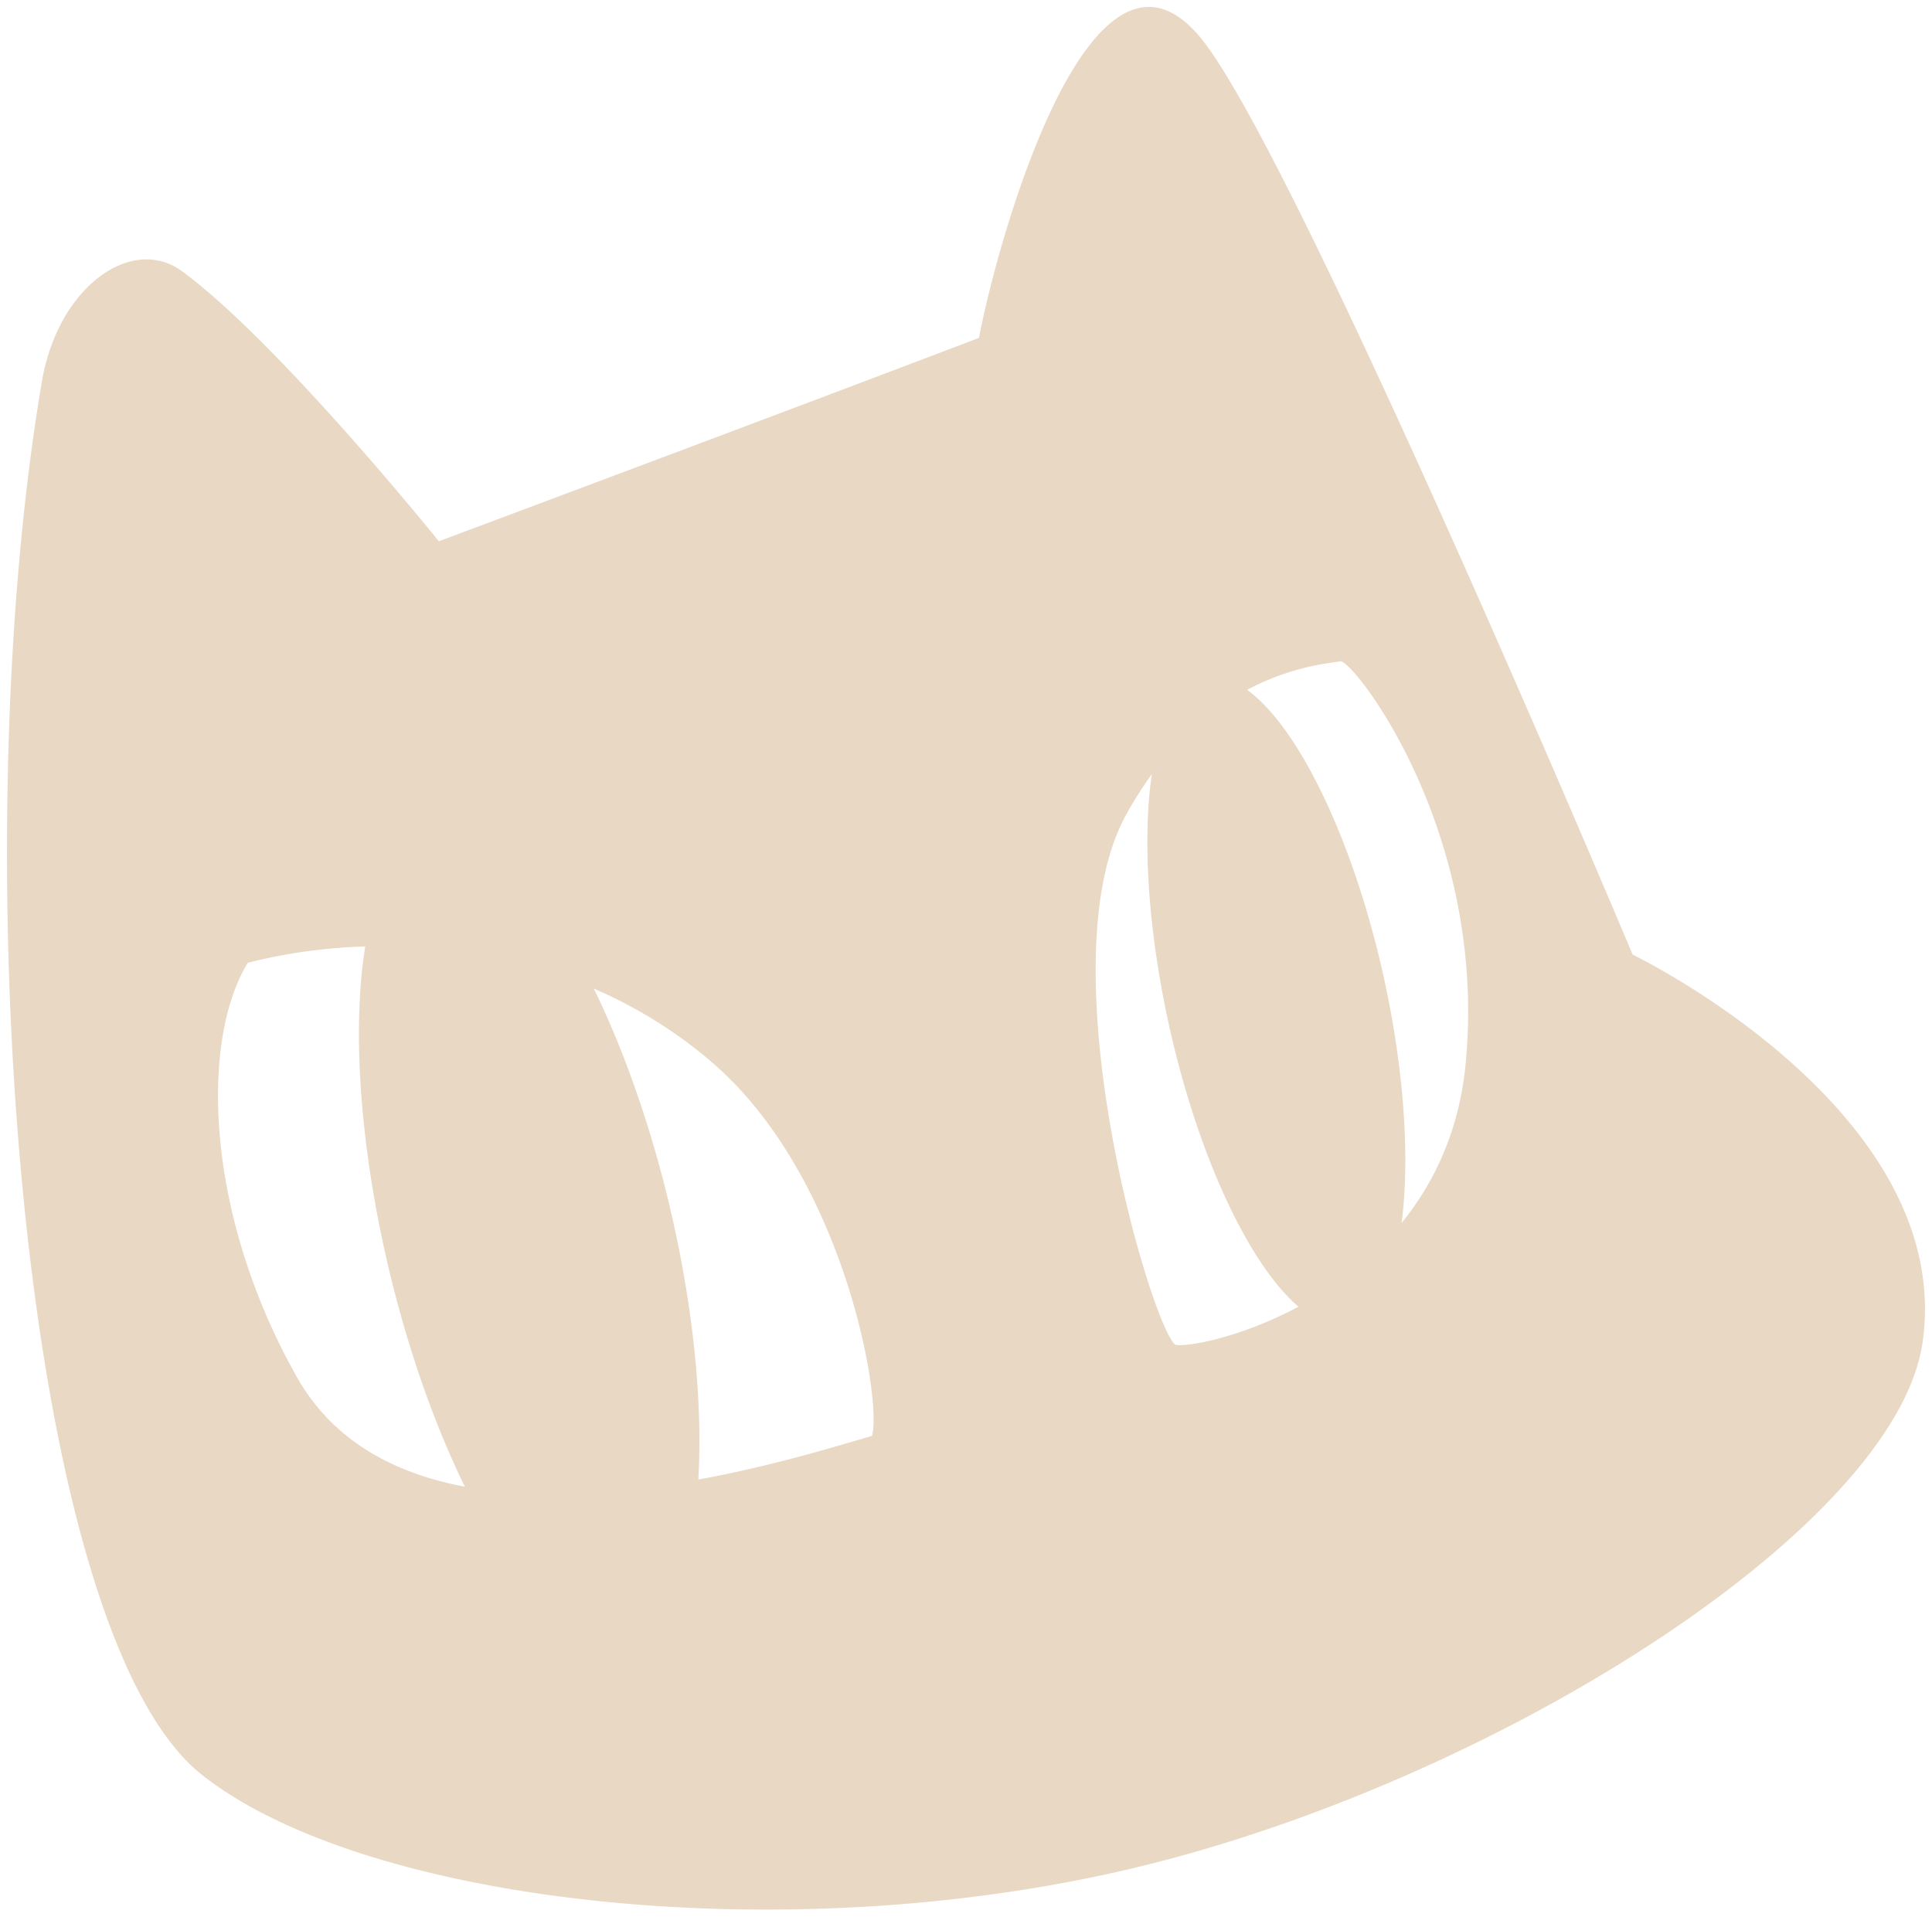 <?xml version="1.0" encoding="UTF-8" standalone="no"?>

<svg
   width="22.704mm"
   height="22.527mm"
   viewBox="0 0 22.704 22.527"
   version="1.1"
   id="svg5"
   xml:space="preserve"
   xmlns="http://www.w3.org/2000/svg"
   xmlns:svg="http://www.w3.org/2000/svg"><defs
     id="defs2" /><g
     id="layer1"
     transform="translate(-115.918,-249.651)"><path
       id="path748-8-0-0-1"
       style="fill:#E9D8C4;stroke:#000000;stroke-width:0;stroke-linecap:butt;stroke-linejoin:miter;stroke-opacity:0"
       d="m 129.424,249.733 c -1.026,-0.012 -1.83,2.975 -2.001,3.889 -2.155,0.823 -6.348,2.391 -6.348,2.391 0,0 -1.886,-2.344 -3.018,-3.174 -0.588,-0.431 -1.456,0.179 -1.646,1.293 -0.925,5.418 -0.284,14.671 1.881,16.38 1.942,1.534 7.015,2.102 11.192,1.035 4.177,-1.066 8.732,-3.989 9.029,-6.13 0.377,-2.72 -3.409,-4.546 -3.409,-4.546 0,0 -3.816,-9.088 -5.016,-10.698 -0.228,-0.306 -0.451,-0.438 -0.664,-0.441 z m 2.249,7.689 c 0.181,0.026 1.727,2.026 1.469,4.728 -0.075,0.787 -0.368,1.401 -0.753,1.875 a 3.893,1.292 77.547 0 0 -0.243,-3.034 3.893,1.292 77.547 0 0 -1.572,-3.232 c 0.556,-0.296 1.016,-0.315 1.1,-0.337 z m -2.22,1.331 a 3.893,1.292 77.547 0 0 0.235,3.09 3.893,1.292 77.547 0 0 1.489,3.166 c -0.675,0.362 -1.299,0.475 -1.447,0.448 -0.286,-0.22 -1.541,-4.479 -0.58,-6.227 0.097,-0.177 0.199,-0.335 0.303,-0.478 z m -9.243,2.021 a 4.905,1.691 76.55 0 0 0.377,4.185 4.905,1.691 76.55 0 0 0.794,2.166 c -0.824,-0.155 -1.55,-0.534 -1.977,-1.293 -1.092,-1.943 -1.124,-3.972 -0.574,-4.865 0.429,-0.11 0.895,-0.177 1.379,-0.192 z m 2.686,0.496 c 0.493,0.214 0.966,0.501 1.396,0.873 1.552,1.343 1.993,3.962 1.874,4.385 -0.299,0.083 -1.09,0.338 -2.042,0.513 a 4.905,1.691 76.55 0 0 -0.438,-3.614 4.905,1.691 76.55 0 0 -0.791,-2.158 z" /></g></svg>
